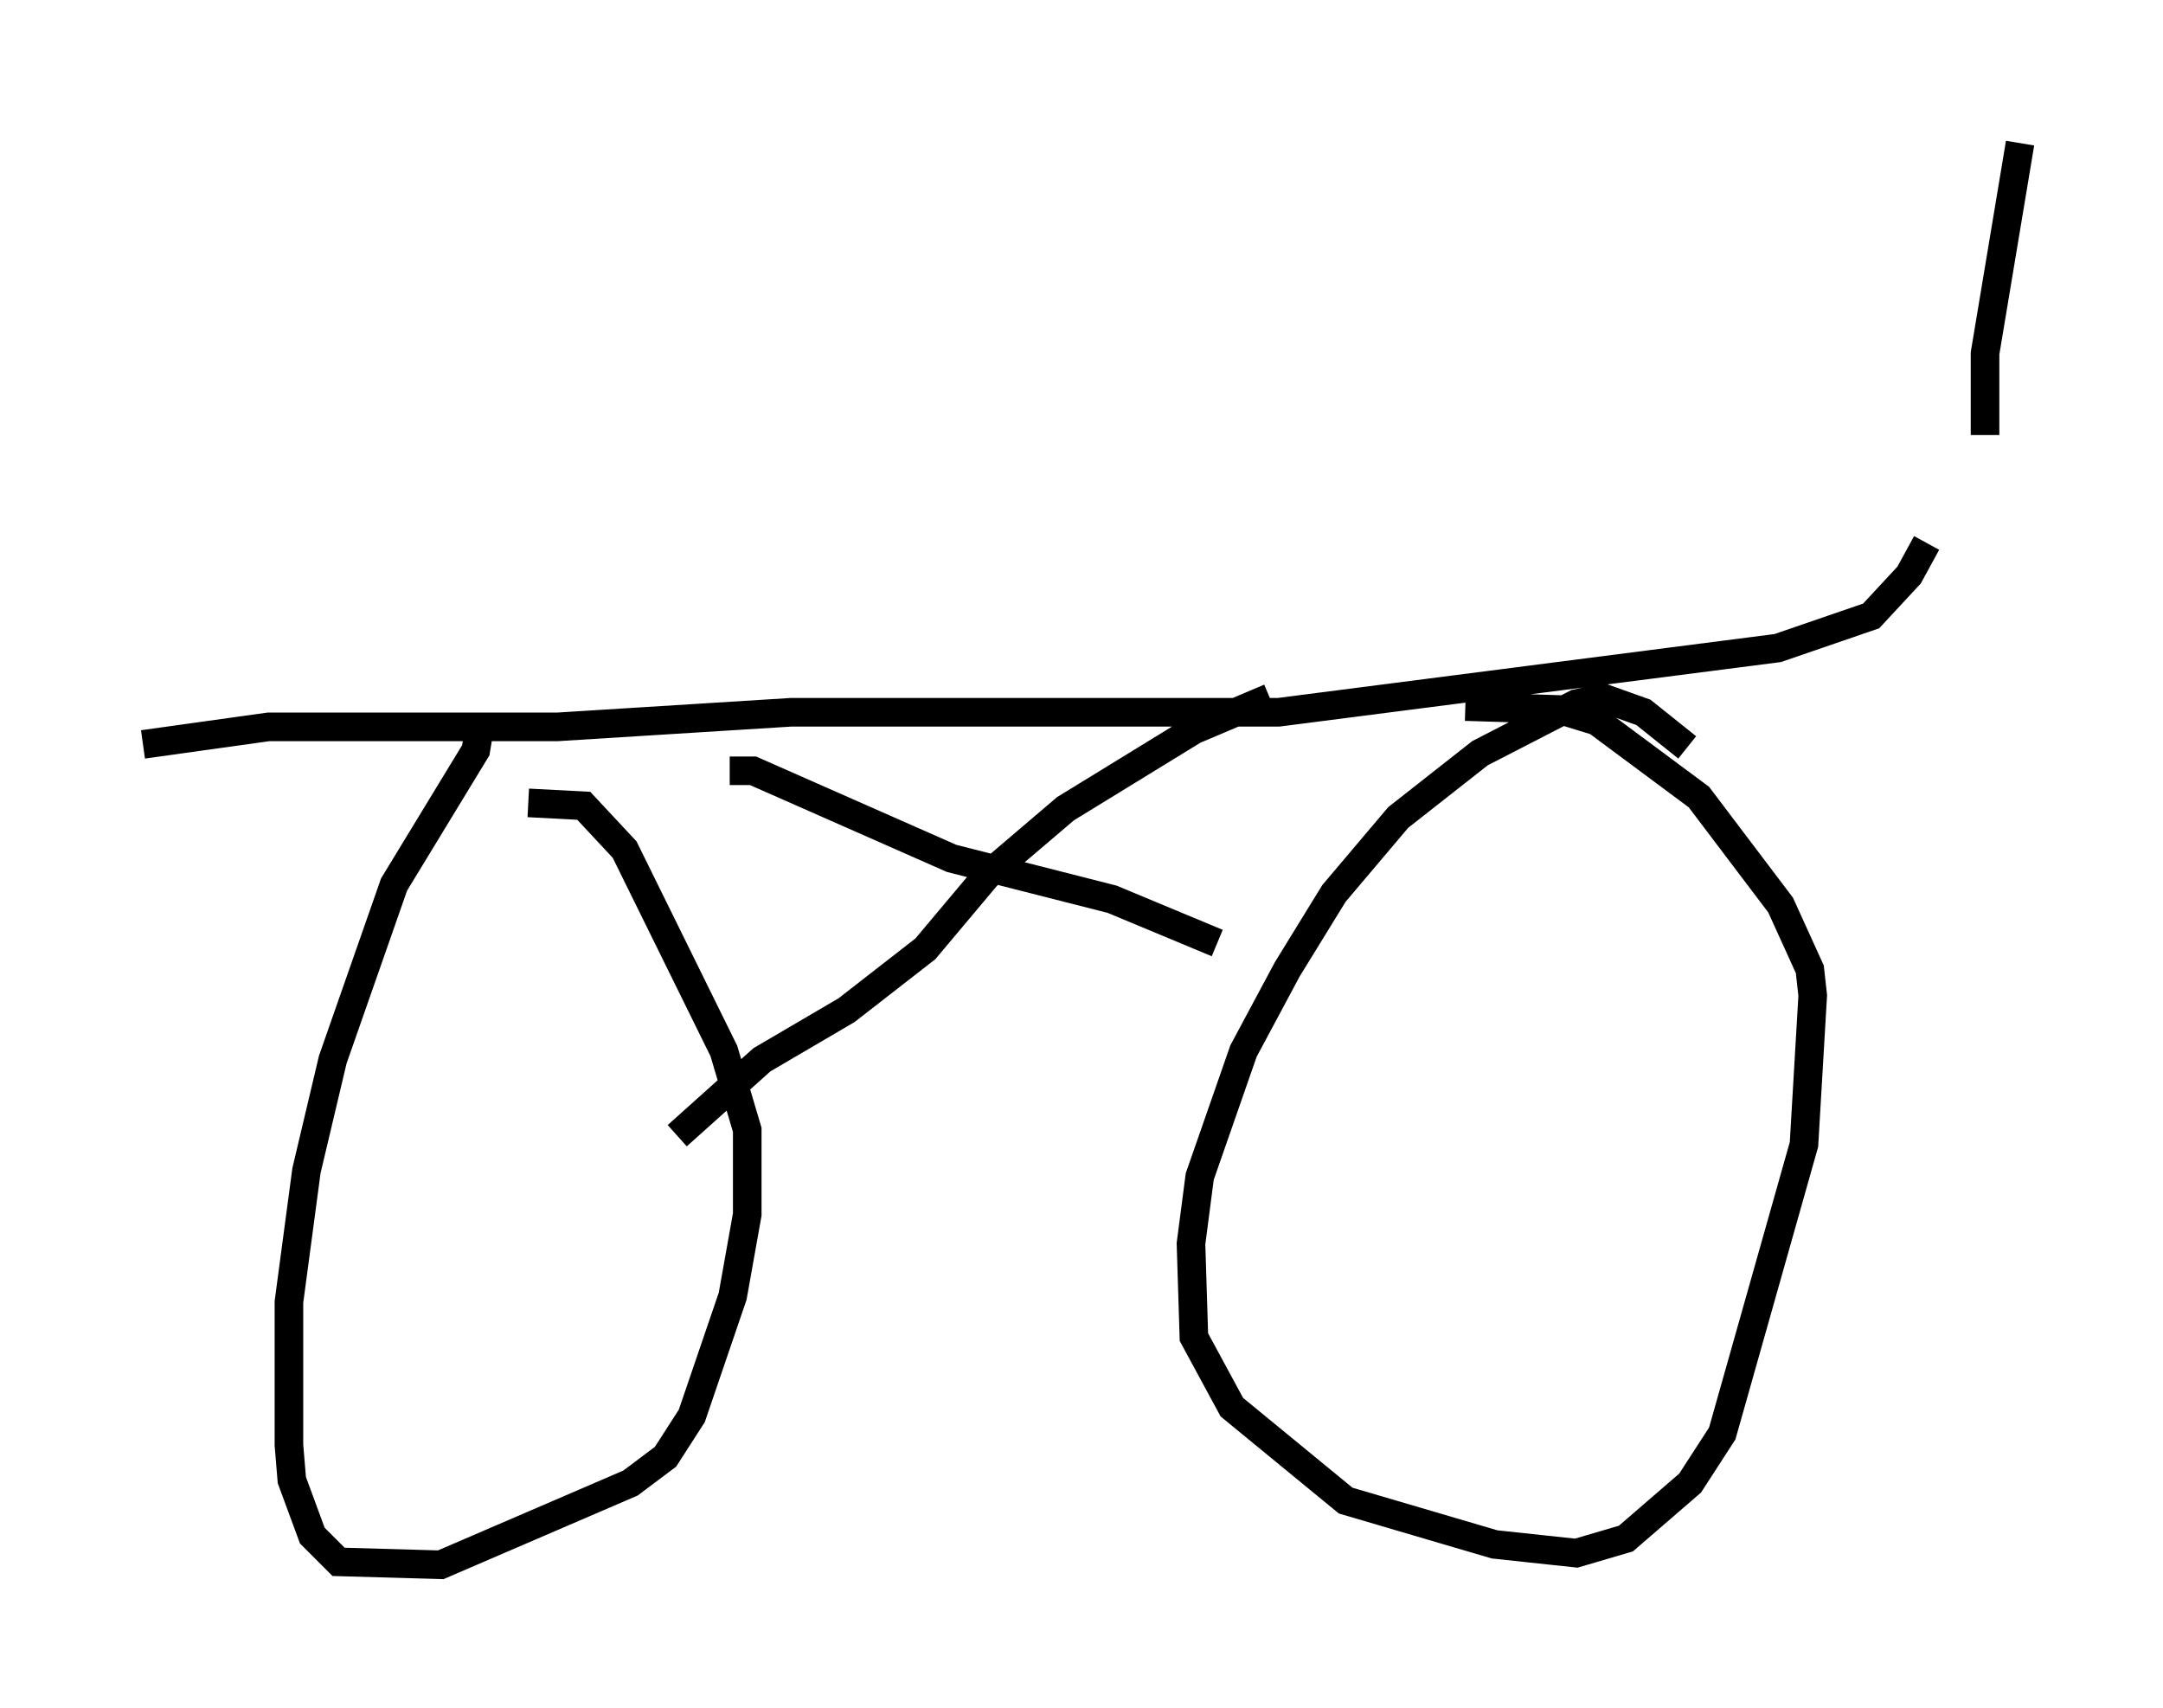 <?xml version="1.0" encoding="utf-8" ?>
<svg baseProfile="full" height="59.715" version="1.1" width="75.64" xmlns="http://www.w3.org/2000/svg" xmlns:ev="http://www.w3.org/2001/xml-events" xmlns:xlink="http://www.w3.org/1999/xlink"><defs /><rect fill="white" height="59.715" width="75.64" x="0" y="0" /><path d="M68.599, 13.269 m-1.225, 5.717 l-0.613, 1.123 -1.327, 1.429 l-3.267, 1.123 -17.456, 2.246 l-17.048, 0.0 -8.167, 0.51 l-10.106, 0.0 -4.39, 0.613 m11.74, -0.408 l-0.102, 0.613 -2.858, 4.696 l-2.144, 6.125 -0.919, 3.879 l-0.613, 4.594 0.0, 5.002 l0.102, 1.225 0.715, 1.94 l0.919, 0.919 3.573, 0.102 l6.635, -2.858 1.225, -0.919 l0.919, -1.429 1.429, -4.185 l0.51, -2.858 0.0, -2.96 l-0.817, -2.756 -3.471, -7.044 l-1.429, -1.531 -1.94, -0.102 m40.528, -1.94 l-1.531, -1.225 -1.429, -0.51 l-0.919, 0.204 -3.369, 1.735 l-2.858, 2.246 -2.246, 2.654 l-1.633, 2.654 -1.531, 2.858 l-1.531, 4.39 -0.306, 2.348 l0.102, 3.267 1.327, 2.45 l3.981, 3.267 5.206, 1.531 l2.858, 0.306 1.735, -0.51 l2.246, -1.94 1.123, -1.735 l2.858, -10.106 0.306, -5.206 l-0.102, -0.919 -1.021, -2.246 l-2.858, -3.777 -3.573, -2.654 l-1.327, -0.408 -3.267, -0.102 m-25.725, 2.246 l0.817, 0.0 6.942, 3.063 l5.615, 1.429 3.675, 1.531 m1.838, -8.575 l-2.654, 1.123 -4.492, 2.756 l-2.756, 2.348 -2.144, 2.552 l-2.756, 2.144 -2.96, 1.735 l-2.96, 2.654 m45.734, -24.5 l0.0, -2.858 1.225, -7.35 " fill="none" stroke="black" stroke-width="1" /></svg>